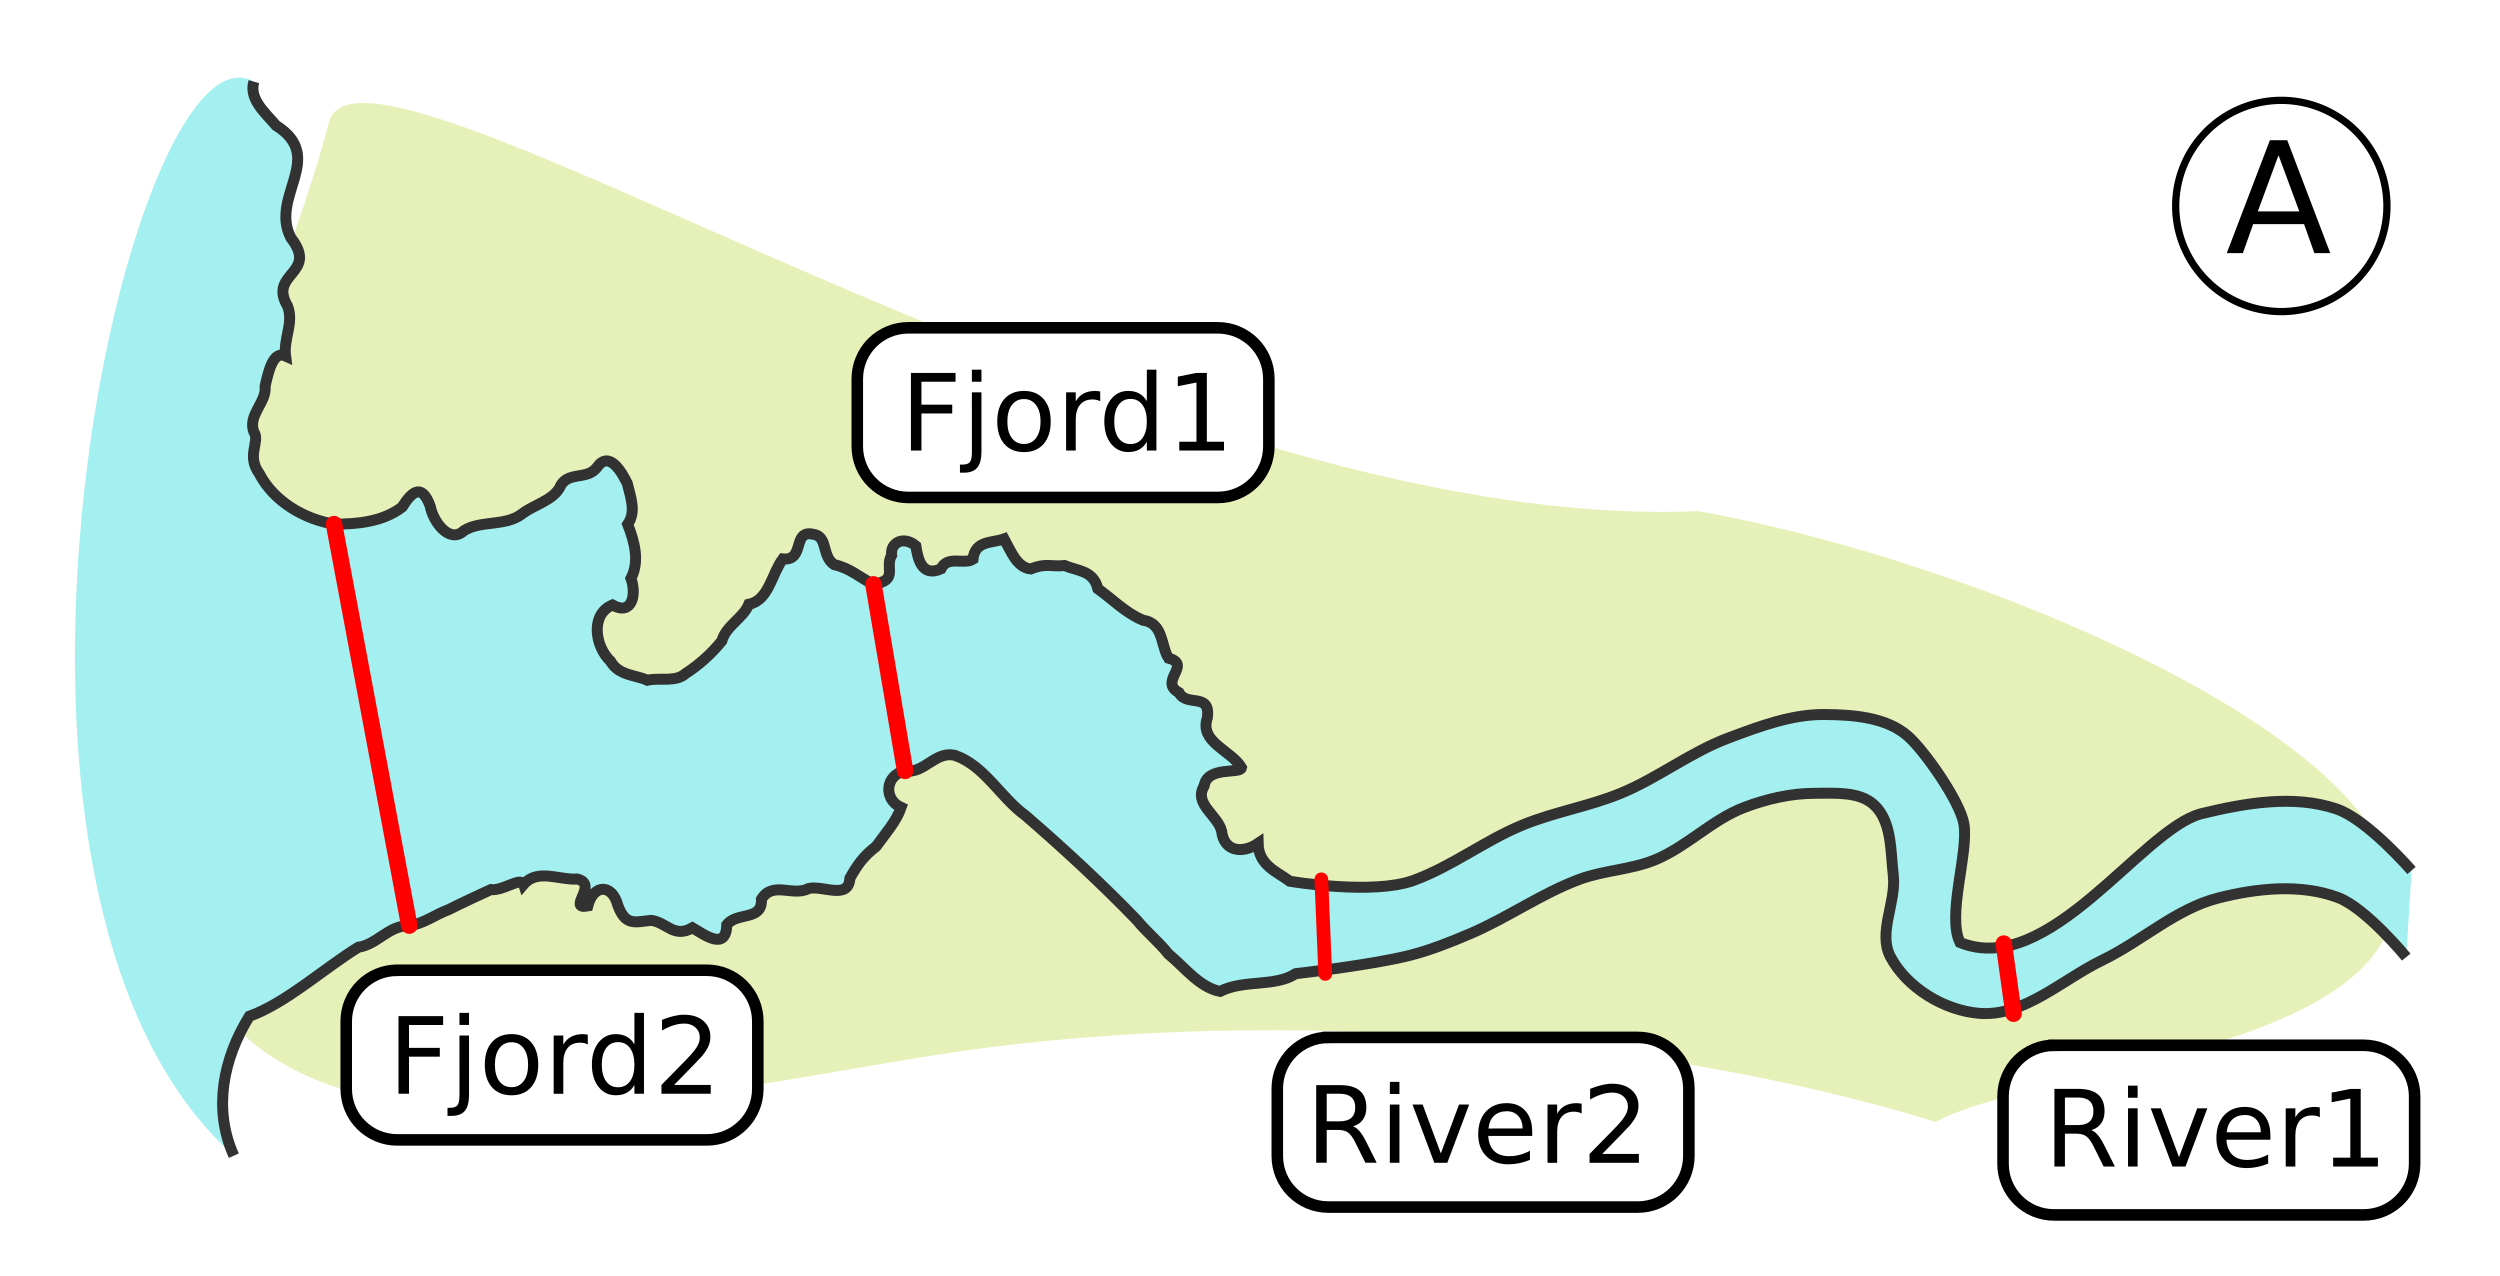 <?xml version="1.0" encoding="UTF-8" standalone="no"?>
<!-- Created with Inkscape (http://www.inkscape.org/) -->

<svg
   xmlns:dc="http://purl.org/dc/elements/1.1/"
   xmlns:cc="http://creativecommons.org/ns#"
   xmlns:rdf="http://www.w3.org/1999/02/22-rdf-syntax-ns#"
   xmlns:svg="http://www.w3.org/2000/svg"
   xmlns="http://www.w3.org/2000/svg"
   xmlns:sodipodi="http://sodipodi.sourceforge.net/DTD/sodipodi-0.dtd"
   xmlns:inkscape="http://www.inkscape.org/namespaces/inkscape"
   width="3.586in"
   height="1.831in"
   viewBox="0 0 91.079 46.518"
   version="1.1"
   id="svg8"
   inkscape:version="0.92.4 (5da689c313, 2019-01-14)"
   sodipodi:docname="if_last_skip_section_true.svg"
   inkscape:export-filename="C:\Users\hdmfla\Documents\GitHub\2019_smoltrack\flavio\vignettes\parallel_channels_bad.png"
   inkscape:export-xdpi="99.980003"
   inkscape:export-ydpi="99.980003">
  <defs
     id="defs2">
    <clipPath
       clipPathUnits="userSpaceOnUse"
       id="clipPath3169">
      <rect
         style="opacity:1;vector-effect:none;fill:#ffffff;fill-opacity:1;stroke:none;stroke-width:3.125;stroke-linecap:butt;stroke-linejoin:miter;stroke-miterlimit:4;stroke-dasharray:none;stroke-dashoffset:0;stroke-opacity:1;marker:none"
         id="rect3171"
         width="2244.099"
         height="2244.099"
         x="188.523"
         y="13.283" />
    </clipPath>
    <filter
       inkscape:collect="always"
       style="color-interpolation-filters:sRGB"
       id="filter921"
       x="-0.036"
       width="1.073"
       y="-0.036"
       height="1.071">
      <feGaussianBlur
         inkscape:collect="always"
         stdDeviation="2.799"
         id="feGaussianBlur923" />
    </filter>
  </defs>
  <sodipodi:namedview
     id="base"
     pagecolor="#ffffff"
     bordercolor="#666666"
     borderopacity="1.0"
     inkscape:pageopacity="0.0"
     inkscape:pageshadow="2"
     inkscape:zoom="1.8559571"
     inkscape:cx="111.64268"
     inkscape:cy="92.548562"
     inkscape:document-units="mm"
     inkscape:current-layer="layer1"
     showgrid="false"
     units="in"
     inkscape:window-width="1920"
     inkscape:window-height="1121"
     inkscape:window-x="1911"
     inkscape:window-y="-9"
     inkscape:window-maximized="1"
     fit-margin-top="0"
     fit-margin-left="0"
     fit-margin-right="0"
     fit-margin-bottom="0" />
  <g
     inkscape:label="Layer 1"
     inkscape:groupmode="layer"
     id="layer1"
     transform="translate(-6.968,-223.739)">
    <path
       style="display:inline;opacity:1;vector-effect:none;fill:#e6f1ba;fill-opacity:1;stroke:none;stroke-width:1;stroke-linecap:butt;stroke-linejoin:miter;stroke-miterlimit:4;stroke-dasharray:none;stroke-dashoffset:0;stroke-opacity:1;filter:url(#filter921)"
       d="m 72.133,125.61 c 14.57,-4.506 34.174,-5.847 49.967,-3.275 11.398,1.857 26.86,5.418 33.901,-1.032 12.645,-11.584 -0.345,-30.614 -4.188,-45.502 -1.653,-6.402 -40.576,20.571 -67.913,19.359 -13.952,2.524 -34.299,11.254 -34.501,19.051 -0.204,7.887 18.1,8.796 22.735,11.398 z"
       id="path1452"
       inkscape:connector-curvature="0"
       sodipodi:nodetypes="cssscsc"
       transform="matrix(-0.735,0,0,0.731,130.518,172.802)" />
    <path
       sodipodi:nodetypes="cccccccccccccccccccccccccsssssssssssssccsccssssssscccccccccccccccccccccccccccccccccccccccccccccc"
       inkscape:connector-curvature="0"
       id="path920"
       d="m 15.476,265.854 c -0.766,-1.702 -0.387,-3.539 0.563,-5.078 1.337,-0.481 2.721,-1.746 3.974,-2.517 0.705,-0.107 1.089,-0.792 1.857,-0.788 0.491,-0.052 0.959,-0.41 1.43,-0.581 0.529,-0.266 1.007,-0.484 1.544,-0.733 0.44,0.058 1.092,-0.475 1.19,-0.186 0.507,-0.593 1.321,-0.147 1.955,-0.199 0.8,0.193 -0.4,1.123 0.385,0.983 0.21,-0.809 0.892,-0.805 1.092,-0.031 0.277,0.753 0.596,0.624 1.217,0.555 0.581,0.077 0.828,0.66 1.506,0.271 0.455,0.265 1.224,0.852 1.253,-0.111 0.364,-0.474 1.302,-0.129 1.26,-0.929 0.41,-0.676 1.15,-0.089 1.722,-0.391 0.515,-0.126 1.457,0.428 1.503,-0.376 0.274,-0.49 0.503,-0.81 0.954,-1.156 0.34,-0.471 0.734,-0.908 0.914,-1.421 -0.664,-0.299 -0.579,-1.199 0.145,-1.334 0.694,0.111 1.078,-0.713 1.791,-0.573 1.095,0.365 1.678,1.538 2.595,2.201 1.404,1.213 2.774,2.481 4.059,3.811 0.35,0.433 0.789,0.781 1.15,1.234 0.588,0.482 1.127,1.214 1.879,1.363 0.89,-0.444 1.999,-0.152 2.76,-0.646 0,0 2.819,-0.321 4.188,-0.675 0.746,-0.193 1.466,-0.481 2.174,-0.784 1.361,-0.582 2.588,-1.461 3.974,-1.978 0.891,-0.332 1.883,-0.35 2.762,-0.713 1.159,-0.479 2.072,-1.46 3.243,-1.907 0.821,-0.313 1.706,-0.516 2.584,-0.517 0.733,-5.8e-4 1.621,-0.072 2.156,0.428 0.648,0.605 0.594,1.686 0.695,2.566 0.112,0.98 -0.566,2.085 -0.107,2.958 0.596,1.135 1.965,1.965 3.243,2.067 1.626,0.13 3.022,-1.233 4.491,-1.942 1.438,-0.695 2.675,-1.871 4.223,-2.263 1.405,-0.356 2.99,-0.523 4.348,-0.018 1.034,0.385 2.495,2.174 2.495,2.174 l 0.195,-3.158 c 0,0 -1.617,-1.866 -2.734,-2.243 -1.561,-0.527 -3.338,-0.212 -4.939,0.176 -2.182,0.586 -5.546,6.001 -8.78,4.692 -0.488,-0.965 0.309,-3.239 0.143,-4.308 -0.125,-0.807 -1.424,-2.666 -2.035,-3.207 -0.789,-0.699 -2.008,-0.787 -3.062,-0.794 -1.198,-0.008 -2.368,0.437 -3.49,0.857 -1.367,0.511 -2.546,1.443 -3.894,2.003 -1.17,0.487 -2.445,0.688 -3.616,1.172 -1.372,0.566 -2.574,1.511 -3.969,2.016 -1.494,0.541 -4.503,0.028 -4.503,0.028 -0.45,-0.341 -1.14,-0.575 -1.155,-1.379 -0.564,0.385 -1.25,0.304 -1.33,-0.456 -0.149,-0.58 -1.026,-0.985 -0.637,-1.636 0.114,-0.737 1.324,-0.429 1.365,-0.667 -0.383,-0.64 -1.556,-0.926 -1.245,-1.824 0.118,-0.94 -0.753,-0.373 -1.034,-0.91 -0.76,-0.416 0.489,-1.015 -0.382,-1.258 -0.284,-0.434 -0.175,-1.276 -0.93,-1.383 -0.63,-0.258 -1.131,-0.779 -1.646,-1.146 -0.164,-0.675 -0.739,-0.645 -1.216,-0.846 -0.504,0.051 -0.655,-0.102 -1.235,0.125 -0.495,-0.057 -0.708,-0.625 -0.965,-1.096 -0.441,0.16 -1.059,0.047 -1.135,0.74 -0.338,0.212 -0.926,-0.15 -1.168,0.353 -0.721,0.323 -0.849,-0.424 -0.913,-0.838 -0.441,-0.374 -0.942,-0.128 -0.884,0.34 -0.268,0.463 0.274,0.907 -0.661,1.06 -0.492,-0.239 -0.845,-0.589 -1.436,-0.718 -0.473,-0.335 -0.206,-1.042 -0.776,-1.108 -0.756,-0.162 -0.27,0.987 -1.092,0.901 -0.413,0.56 -0.511,1.509 -1.24,1.656 -0.208,0.508 -0.832,0.781 -0.983,1.332 -0.372,0.466 -0.848,0.887 -1.325,1.192 -0.338,0.321 -0.969,0.142 -1.39,0.241 -0.395,-0.187 -1.044,-0.163 -1.339,-0.692 -0.56,-0.524 -0.757,-1.699 0.066,-2.049 0.742,0.411 0.879,-0.415 0.677,-0.97 0.322,-0.625 0.132,-1.33 -0.119,-1.971 0.312,-0.456 0.113,-0.955 -0.014,-1.488 -0.188,-0.384 -0.659,-1.238 -1.108,-0.583 -0.383,0.488 -1.1,0.103 -1.367,0.752 -0.275,0.457 -0.922,0.606 -1.354,0.933 -0.593,0.469 -1.499,0.234 -2.116,0.612 -0.545,0.519 -1.148,-0.364 -1.236,-0.885 -0.29,-0.788 -0.62,-0.612 -1.025,0.03 -0.7,0.538 -1.64,0.627 -2.481,0.621 -1.108,-0.183 -2.209,-0.841 -2.731,-1.852 -0.474,-0.656 0.051,-1.164 -0.194,-1.514 -0.221,-0.619 0.481,-1.081 0.412,-1.654 0.12,-0.524 0.288,-1.316 0.746,-1.107 -0.079,-0.637 0.308,-1.198 0.075,-1.814 -0.725,-1.218 1.147,-1.171 0.12,-2.49 -0.787,-1.505 1.312,-2.927 -0.544,-4.097 -0.368,-0.443 -0.995,-0.945 -0.806,-1.596 -4.607,-2.565 -11.655,29.443 -0.729,39.139 z"
       clip-path="none"
       mask="none"
       style="font-style:normal;font-weight:400;font-size:medium;font-family:'MS Shell Dlg 2';opacity:1;vector-effect:none;fill:#a4efef;fill-opacity:1;fill-rule:evenodd;stroke:none;stroke-width:1;stroke-linecap:butt;stroke-linejoin:miter;stroke-miterlimit:4;stroke-dasharray:none;stroke-dashoffset:0;stroke-opacity:1" />
    <path
       style="font-style:normal;font-weight:400;font-size:medium;font-family:'MS Shell Dlg 2';opacity:1;vector-effect:none;fill:none;fill-opacity:1;fill-rule:evenodd;stroke:#323232;stroke-width:0.4;stroke-linecap:butt;stroke-linejoin:miter;stroke-miterlimit:4;stroke-dasharray:none;stroke-dashoffset:0;stroke-opacity:1"
       mask="none"
       clip-path="none"
       d="m 15.476,265.854 c -0.766,-1.702 -0.387,-3.539 0.563,-5.078 1.337,-0.481 2.721,-1.746 3.974,-2.517 0.705,-0.107 1.089,-0.792 1.857,-0.788 0.491,-0.052 0.959,-0.41 1.43,-0.581 0.529,-0.266 1.007,-0.484 1.544,-0.733 0.44,0.058 1.092,-0.475 1.19,-0.186 0.507,-0.593 1.321,-0.147 1.955,-0.199 0.8,0.193 -0.4,1.123 0.385,0.983 0.21,-0.809 0.892,-0.805 1.092,-0.031 0.277,0.753 0.596,0.624 1.217,0.555 0.581,0.077 0.828,0.66 1.506,0.271 0.455,0.265 1.224,0.852 1.253,-0.111 0.364,-0.474 1.302,-0.129 1.26,-0.929 0.41,-0.676 1.15,-0.089 1.722,-0.391 0.515,-0.126 1.457,0.428 1.503,-0.376 0.274,-0.49 0.503,-0.81 0.954,-1.156 0.34,-0.471 0.734,-0.908 0.914,-1.421 -0.664,-0.299 -0.579,-1.199 0.145,-1.334 0.694,0.111 1.078,-0.713 1.791,-0.573 1.095,0.365 1.678,1.538 2.595,2.201 1.404,1.213 2.774,2.481 4.059,3.811 0.35,0.433 0.789,0.781 1.15,1.234 0.588,0.482 1.127,1.214 1.879,1.363 0.89,-0.444 1.999,-0.152 2.76,-0.646 0,0 2.819,-0.321 4.188,-0.675 0.746,-0.193 1.466,-0.481 2.174,-0.784 1.361,-0.582 2.588,-1.461 3.974,-1.978 0.891,-0.332 1.883,-0.35 2.762,-0.713 1.159,-0.479 2.072,-1.46 3.243,-1.907 0.821,-0.313 1.706,-0.516 2.584,-0.517 0.733,-5.8e-4 1.621,-0.072 2.156,0.428 0.648,0.605 0.594,1.686 0.695,2.566 0.112,0.98 -0.566,2.085 -0.107,2.958 0.596,1.135 1.965,1.965 3.243,2.067 1.626,0.13 3.022,-1.233 4.491,-1.942 1.438,-0.695 2.675,-1.871 4.223,-2.263 1.405,-0.356 2.99,-0.523 4.348,-0.018 1.034,0.385 2.495,2.174 2.495,2.174 M 16.206,226.714 c -0.188,0.651 0.438,1.154 0.806,1.596 1.856,1.17 -0.242,2.591 0.544,4.097 1.027,1.319 -0.845,1.271 -0.12,2.49 0.232,0.617 -0.155,1.177 -0.075,1.814 -0.458,-0.209 -0.626,0.583 -0.746,1.107 0.069,0.573 -0.634,1.035 -0.412,1.654 0.245,0.35 -0.279,0.858 0.194,1.514 0.522,1.011 1.622,1.67 2.731,1.852 0.841,0.006 1.782,-0.084 2.481,-0.621 0.405,-0.642 0.736,-0.818 1.025,-0.03 0.088,0.521 0.691,1.404 1.236,0.885 0.616,-0.378 1.523,-0.143 2.116,-0.612 0.433,-0.326 1.079,-0.475 1.354,-0.933 0.267,-0.649 0.984,-0.264 1.367,-0.752 0.449,-0.655 0.92,0.198 1.108,0.583 0.128,0.533 0.327,1.032 0.014,1.488 0.25,0.642 0.441,1.346 0.119,1.971 0.202,0.555 0.066,1.381 -0.677,0.97 -0.823,0.35 -0.626,1.525 -0.066,2.049 0.294,0.529 0.944,0.504 1.339,0.692 0.421,-0.1 1.052,0.079 1.39,-0.241 0.477,-0.305 0.952,-0.725 1.325,-1.192 0.151,-0.551 0.775,-0.824 0.983,-1.332 0.73,-0.147 0.827,-1.096 1.24,-1.656 0.821,0.086 0.336,-1.063 1.092,-0.901 0.57,0.066 0.303,0.773 0.776,1.108 0.59,0.129 0.944,0.479 1.436,0.718 0.935,-0.153 0.393,-0.597 0.661,-1.06 -0.058,-0.467 0.444,-0.714 0.884,-0.34 0.064,0.414 0.192,1.161 0.913,0.838 0.242,-0.503 0.83,-0.141 1.168,-0.353 0.076,-0.693 0.695,-0.58 1.135,-0.74 0.257,0.471 0.47,1.039 0.965,1.096 0.58,-0.227 0.732,-0.073 1.235,-0.125 0.477,0.201 1.052,0.171 1.216,0.846 0.515,0.366 1.015,0.888 1.646,1.146 0.756,0.107 0.647,0.949 0.93,1.383 0.871,0.243 -0.378,0.842 0.382,1.258 0.281,0.537 1.151,-0.03 1.034,0.91 -0.311,0.898 0.862,1.184 1.245,1.824 -0.042,0.238 -1.252,-0.07 -1.365,0.667 -0.389,0.65 0.488,1.056 0.637,1.636 0.08,0.759 0.766,0.841 1.33,0.456 0.015,0.804 0.706,1.038 1.155,1.379 0,0 3.009,0.513 4.503,-0.028 1.395,-0.505 2.598,-1.45 3.969,-2.016 1.171,-0.484 2.446,-0.685 3.616,-1.172 1.348,-0.561 2.526,-1.492 3.894,-2.003 1.122,-0.42 2.292,-0.865 3.49,-0.857 1.054,0.007 2.273,0.094 3.062,0.794 0.611,0.542 1.91,2.4 2.035,3.207 0.166,1.069 -0.631,3.342 -0.143,4.308 3.234,1.308 6.599,-4.106 8.78,-4.692 1.601,-0.389 3.378,-0.703 4.939,-0.176 1.117,0.377 2.734,2.243 2.734,2.243"
       id="path94"
       inkscape:connector-curvature="0"
       sodipodi:nodetypes="cccccccccccccccccccccccccsssssssssssssccccccccccccccccccccccccccccccccccccccccccccccsssssssccsc" />
    <path
       style="opacity:1;vector-effect:none;fill:#ffffff;fill-opacity:1;fill-rule:evenodd;stroke:#000000;stroke-width:0.421;stroke-linecap:round;stroke-linejoin:miter;stroke-miterlimit:4;stroke-dasharray:none;stroke-dashoffset:0;stroke-opacity:1"
       d="m 21.435,259.097 h 11.273 c 1.032,0 1.863,0.831 1.863,1.863 v 2.457 c 0,1.032 -0.831,1.863 -1.863,1.863 H 21.435 c -1.032,0 -1.863,-0.831 -1.863,-1.863 v -2.457 c 0,-1.032 0.831,-1.863 1.863,-1.863 z"
       id="rect895" />
    <path
       style="opacity:1;vector-effect:none;fill:#ffffff;fill-opacity:1;fill-rule:evenodd;stroke:#000000;stroke-width:0.421;stroke-linecap:round;stroke-linejoin:miter;stroke-miterlimit:4;stroke-dasharray:none;stroke-dashoffset:0;stroke-opacity:1"
       d="m 40.059,235.685 h 11.273 c 1.032,0 1.863,0.831 1.863,1.863 v 2.457 c 0,1.032 -0.831,1.863 -1.863,1.863 H 40.059 c -1.032,0 -1.863,-0.831 -1.863,-1.863 v -2.457 c 0,-1.032 0.831,-1.863 1.863,-1.863 z"
       id="rect857" />
    <path
       style="opacity:1;vector-effect:none;fill:#ffffff;fill-opacity:1;fill-rule:evenodd;stroke:#000000;stroke-width:0.421;stroke-linecap:round;stroke-linejoin:miter;stroke-miterlimit:4;stroke-dasharray:none;stroke-dashoffset:0;stroke-opacity:1"
       d="m 55.365,261.544 h 11.273 c 1.032,0 1.863,0.831 1.863,1.863 v 2.457 c 0,1.032 -0.831,1.863 -1.863,1.863 H 55.365 c -1.032,0 -1.863,-0.831 -1.863,-1.863 v -2.457 c 0,-1.032 0.831,-1.863 1.863,-1.863 z"
       id="rect873" />
    <path
       style="opacity:1;vector-effect:none;fill:#ffffff;fill-opacity:1;fill-rule:evenodd;stroke:#000000;stroke-width:0.421;stroke-linecap:round;stroke-linejoin:miter;stroke-miterlimit:4;stroke-dasharray:none;stroke-dashoffset:0;stroke-opacity:1"
       d="m 81.813,261.831 h 11.273 c 1.032,0 1.863,0.831 1.863,1.863 v 2.457 c 0,1.032 -0.831,1.863 -1.863,1.863 H 81.813 c -1.032,0 -1.863,-0.831 -1.863,-1.863 v -2.457 c 0,-1.032 0.831,-1.863 1.863,-1.863 z"
       id="rect889" />
    <path
       style="fill:#ffffff;fill-rule:evenodd;stroke:#000000;stroke-width:0.265"
       d="m 93.94,231.245 a 3.849,3.849 0 0 1 -3.849,3.849 3.849,3.849 0 0 1 -3.849,-3.849 3.849,3.849 0 0 1 3.849,-3.849 3.849,3.849 0 0 1 3.849,3.849 z"
       id="path838" />
    <g
       aria-label="River1"
       style="font-style:normal;font-weight:normal;font-size:9.878px;line-height:3.5ex;font-family:sans-serif;letter-spacing:0px;word-spacing:0px;fill:#000000;fill-opacity:1;stroke:none;stroke-width:0.265"
       id="text1719">
      <path
         d="m 83.164,264.923 q 0.123,0.042 0.239,0.178 0.117,0.136 0.235,0.375 l 0.388,0.773 h -0.411 l -0.362,-0.726 q -0.14,-0.284 -0.273,-0.377 -0.131,-0.093 -0.358,-0.093 h -0.417 v 1.196 h -0.383 v -2.829 h 0.864 q 0.485,0 0.724,0.203 0.239,0.203 0.239,0.612 0,0.267 -0.125,0.443 -0.123,0.176 -0.36,0.244 z m -0.959,-1.188 v 1.004 h 0.481 q 0.277,0 0.417,-0.127 0.142,-0.129 0.142,-0.377 0,-0.248 -0.142,-0.373 -0.14,-0.127 -0.417,-0.127 z"
         style="font-style:normal;font-variant:normal;font-weight:normal;font-stretch:normal;font-size:3.881px;font-family:Lato;-inkscape-font-specification:Lato;stroke-width:0.265"
         id="path1035" />
      <path
         d="m 84.505,264.128 h 0.349 v 2.122 h -0.349 z m 0,-0.826 h 0.349 v 0.441 h -0.349 z"
         style="font-style:normal;font-variant:normal;font-weight:normal;font-stretch:normal;font-size:3.881px;font-family:Lato;-inkscape-font-specification:Lato;stroke-width:0.265"
         id="path1037" />
      <path
         d="m 85.331,264.128 h 0.369 l 0.663,1.781 0.663,-1.781 h 0.369 l -0.796,2.122 h -0.474 z"
         style="font-style:normal;font-variant:normal;font-weight:normal;font-stretch:normal;font-size:3.881px;font-family:Lato;-inkscape-font-specification:Lato;stroke-width:0.265"
         id="path1039" />
      <path
         d="m 89.693,265.102 v 0.171 h -1.603 q 0.023,0.36 0.216,0.549 0.195,0.188 0.542,0.188 0.201,0 0.388,-0.049 0.189,-0.049 0.375,-0.148 v 0.33 q -0.188,0.08 -0.385,0.121 -0.197,0.042 -0.4,0.042 -0.508,0 -0.805,-0.296 -0.296,-0.296 -0.296,-0.8 0,-0.521 0.28,-0.826 0.282,-0.307 0.76,-0.307 0.428,0 0.676,0.277 0.25,0.275 0.25,0.748 z m -0.349,-0.102 q -0.004,-0.286 -0.161,-0.457 -0.155,-0.171 -0.413,-0.171 -0.292,0 -0.468,0.165 -0.174,0.165 -0.201,0.464 z"
         style="font-style:normal;font-variant:normal;font-weight:normal;font-stretch:normal;font-size:3.881px;font-family:Lato;-inkscape-font-specification:Lato;stroke-width:0.265"
         id="path1041" />
      <path
         d="m 91.495,264.454 q -0.059,-0.034 -0.129,-0.049 -0.068,-0.017 -0.152,-0.017 -0.296,0 -0.455,0.193 -0.157,0.191 -0.157,0.551 v 1.118 h -0.351 v -2.122 h 0.351 v 0.33 q 0.11,-0.193 0.286,-0.286 0.176,-0.095 0.428,-0.095 0.036,0 0.08,0.006 0.044,0.004 0.097,0.013 z"
         style="font-style:normal;font-variant:normal;font-weight:normal;font-stretch:normal;font-size:3.881px;font-family:Lato;-inkscape-font-specification:Lato;stroke-width:0.265"
         id="path1043" />
      <path
         d="m 91.98,265.928 h 0.625 v -2.158 l -0.68,0.136 v -0.349 l 0.676,-0.136 h 0.383 v 2.507 h 0.625 v 0.322 h -1.63 z"
         style="font-style:normal;font-variant:normal;font-weight:normal;font-stretch:normal;font-size:3.881px;font-family:Lato;-inkscape-font-specification:Lato;stroke-width:0.265"
         id="path1045" />
    </g>
    <path
       style="opacity:1;vector-effect:none;fill:#800000;fill-opacity:0.131;stroke:#ff0000;stroke-width:0.6;stroke-linecap:round;stroke-linejoin:miter;stroke-miterlimit:4;stroke-dasharray:none;stroke-dashoffset:0;stroke-opacity:1"
       d="m 79.977,258.125 0.356,2.556"
       id="path1733"
       inkscape:connector-curvature="0"
       sodipodi:nodetypes="cc" />
    <g
       aria-label="River2"
       style="font-style:normal;font-weight:normal;font-size:9.878px;line-height:3.5ex;font-family:sans-serif;letter-spacing:0px;word-spacing:0px;fill:#000000;fill-opacity:1;stroke:none;stroke-width:0.265"
       id="text925">
      <path
         d="m 56.262,264.786 q 0.123,0.042 0.239,0.178 0.117,0.136 0.235,0.375 l 0.388,0.773 h -0.411 l -0.362,-0.726 q -0.14,-0.284 -0.273,-0.377 -0.131,-0.093 -0.358,-0.093 h -0.417 v 1.196 h -0.383 v -2.829 h 0.864 q 0.485,0 0.724,0.203 0.239,0.203 0.239,0.612 0,0.267 -0.125,0.443 -0.123,0.176 -0.36,0.244 z m -0.959,-1.188 v 1.004 h 0.481 q 0.277,0 0.417,-0.127 0.142,-0.129 0.142,-0.377 0,-0.248 -0.142,-0.373 -0.14,-0.127 -0.417,-0.127 z"
         style="font-style:normal;font-variant:normal;font-weight:normal;font-stretch:normal;font-size:3.881px;font-family:Lato;-inkscape-font-specification:Lato;stroke-width:0.265"
         id="path1022" />
      <path
         d="m 57.604,263.991 h 0.349 v 2.122 h -0.349 z m 0,-0.826 h 0.349 v 0.441 h -0.349 z"
         style="font-style:normal;font-variant:normal;font-weight:normal;font-stretch:normal;font-size:3.881px;font-family:Lato;-inkscape-font-specification:Lato;stroke-width:0.265"
         id="path1024" />
      <path
         d="m 58.43,263.991 h 0.369 l 0.663,1.781 0.663,-1.781 h 0.369 l -0.796,2.122 h -0.474 z"
         style="font-style:normal;font-variant:normal;font-weight:normal;font-stretch:normal;font-size:3.881px;font-family:Lato;-inkscape-font-specification:Lato;stroke-width:0.265"
         id="path1026" />
      <path
         d="m 62.792,264.965 v 0.171 h -1.603 q 0.023,0.36 0.216,0.549 0.195,0.188 0.542,0.188 0.201,0 0.388,-0.049 0.189,-0.049 0.375,-0.148 v 0.33 q -0.188,0.08 -0.385,0.121 -0.197,0.042 -0.4,0.042 -0.508,0 -0.805,-0.296 -0.296,-0.296 -0.296,-0.8 0,-0.521 0.28,-0.826 0.282,-0.307 0.76,-0.307 0.428,0 0.676,0.277 0.25,0.275 0.25,0.748 z m -0.349,-0.102 q -0.004,-0.286 -0.161,-0.457 -0.155,-0.171 -0.413,-0.171 -0.292,0 -0.468,0.165 -0.174,0.165 -0.201,0.464 z"
         style="font-style:normal;font-variant:normal;font-weight:normal;font-stretch:normal;font-size:3.881px;font-family:Lato;-inkscape-font-specification:Lato;stroke-width:0.265"
         id="path1028" />
      <path
         d="m 64.594,264.317 q -0.059,-0.034 -0.129,-0.049 -0.068,-0.017 -0.152,-0.017 -0.296,0 -0.455,0.193 -0.157,0.191 -0.157,0.551 v 1.118 h -0.351 v -2.122 h 0.351 v 0.33 q 0.11,-0.193 0.286,-0.286 0.176,-0.095 0.428,-0.095 0.036,0 0.08,0.006 0.044,0.004 0.097,0.013 z"
         style="font-style:normal;font-variant:normal;font-weight:normal;font-stretch:normal;font-size:3.881px;font-family:Lato;-inkscape-font-specification:Lato;stroke-width:0.265"
         id="path1030" />
      <path
         d="m 65.342,265.791 h 1.336 v 0.322 h -1.796 v -0.322 q 0.218,-0.225 0.593,-0.604 0.377,-0.381 0.474,-0.491 0.184,-0.207 0.256,-0.349 0.074,-0.144 0.074,-0.282 0,-0.225 -0.159,-0.368 -0.157,-0.142 -0.411,-0.142 -0.18,0 -0.381,0.062 -0.199,0.062 -0.426,0.189 v -0.387 q 0.231,-0.093 0.432,-0.14 0.201,-0.047 0.368,-0.047 0.44,0 0.701,0.22 0.261,0.22 0.261,0.587 0,0.174 -0.066,0.332 -0.064,0.155 -0.237,0.368 -0.047,0.055 -0.301,0.318 -0.254,0.261 -0.716,0.733 z"
         style="font-style:normal;font-variant:normal;font-weight:normal;font-stretch:normal;font-size:3.881px;font-family:Lato;-inkscape-font-specification:Lato;stroke-width:0.265"
         id="path1032" />
    </g>
    <path
       inkscape:connector-curvature="0"
       id="path927"
       d="m 55.107,255.783 0.143,3.447"
       style="opacity:1;vector-effect:none;fill:#800000;fill-opacity:0.131;stroke:#ff0000;stroke-width:0.5;stroke-linecap:round;stroke-linejoin:miter;stroke-miterlimit:4;stroke-dasharray:none;stroke-dashoffset:0;stroke-opacity:1"
       sodipodi:nodetypes="cc" />
    <g
       aria-label="Fjord1"
       style="font-style:normal;font-weight:normal;font-size:9.878px;line-height:3.5ex;font-family:sans-serif;letter-spacing:0px;word-spacing:0px;fill:#000000;fill-opacity:1;stroke:none;stroke-width:0.265"
       id="text931">
      <path
         d="m 40.151,237.329 h 1.626 v 0.322 h -1.243 v 0.834 h 1.122 v 0.322 h -1.122 v 1.351 h -0.383 z"
         style="font-style:normal;font-variant:normal;font-weight:normal;font-stretch:normal;font-size:3.881px;font-family:Lato;-inkscape-font-specification:Lato;stroke-width:0.265"
         id="path1009" />
      <path
         d="m 42.372,238.036 h 0.349 v 2.16 q 0,0.405 -0.155,0.587 -0.153,0.182 -0.496,0.182 h -0.133 v -0.296 h 0.093 q 0.199,0 0.271,-0.093 0.072,-0.091 0.072,-0.381 z m 0,-0.826 h 0.349 v 0.441 H 42.372 Z"
         style="font-style:normal;font-variant:normal;font-weight:normal;font-stretch:normal;font-size:3.881px;font-family:Lato;-inkscape-font-specification:Lato;stroke-width:0.265"
         id="path1011" />
      <path
         d="m 44.271,238.281 q -0.28,0 -0.443,0.22 -0.163,0.218 -0.163,0.599 0,0.381 0.161,0.601 0.163,0.218 0.445,0.218 0.279,0 0.441,-0.22 0.163,-0.22 0.163,-0.599 0,-0.377 -0.163,-0.597 -0.163,-0.222 -0.441,-0.222 z m 0,-0.296 q 0.455,0 0.714,0.296 0.26,0.296 0.26,0.819 0,0.521 -0.26,0.819 -0.26,0.296 -0.714,0.296 -0.457,0 -0.716,-0.296 -0.258,-0.297 -0.258,-0.819 0,-0.523 0.258,-0.819 0.26,-0.296 0.716,-0.296 z"
         style="font-style:normal;font-variant:normal;font-weight:normal;font-stretch:normal;font-size:3.881px;font-family:Lato;-inkscape-font-specification:Lato;stroke-width:0.265"
         id="path1013" />
      <path
         d="m 47.05,238.362 q -0.059,-0.034 -0.129,-0.049 -0.068,-0.017 -0.152,-0.017 -0.296,0 -0.455,0.193 -0.157,0.191 -0.157,0.551 v 1.118 h -0.351 v -2.122 h 0.351 v 0.33 q 0.11,-0.193 0.286,-0.286 0.176,-0.095 0.428,-0.095 0.036,0 0.08,0.006 0.044,0.004 0.097,0.013 z"
         style="font-style:normal;font-variant:normal;font-weight:normal;font-stretch:normal;font-size:3.881px;font-family:Lato;-inkscape-font-specification:Lato;stroke-width:0.265"
         id="path1015" />
      <path
         d="m 48.748,238.358 v -1.148 h 0.349 v 2.948 h -0.349 v -0.318 q -0.11,0.189 -0.279,0.282 -0.167,0.091 -0.402,0.091 -0.385,0 -0.627,-0.307 -0.241,-0.307 -0.241,-0.807 0,-0.5 0.241,-0.807 0.243,-0.307 0.627,-0.307 0.235,0 0.402,0.093 0.169,0.091 0.279,0.28 z m -1.188,0.741 q 0,0.385 0.157,0.604 0.159,0.218 0.436,0.218 0.277,0 0.436,-0.218 0.159,-0.22 0.159,-0.604 0,-0.385 -0.159,-0.603 -0.159,-0.22 -0.436,-0.22 -0.277,0 -0.436,0.22 -0.157,0.218 -0.157,0.603 z"
         style="font-style:normal;font-variant:normal;font-weight:normal;font-stretch:normal;font-size:3.881px;font-family:Lato;-inkscape-font-specification:Lato;stroke-width:0.265"
         id="path1017" />
      <path
         d="m 49.931,239.836 h 0.625 v -2.158 l -0.68,0.136 v -0.349 l 0.676,-0.136 h 0.383 v 2.507 h 0.625 v 0.322 h -1.63 z"
         style="font-style:normal;font-variant:normal;font-weight:normal;font-stretch:normal;font-size:3.881px;font-family:Lato;-inkscape-font-specification:Lato;stroke-width:0.265"
         id="path1019" />
    </g>
    <g
       aria-label="Fjord2"
       style="font-style:normal;font-weight:normal;font-size:9.878px;line-height:3.5ex;font-family:sans-serif;letter-spacing:0px;word-spacing:0px;fill:#000000;fill-opacity:1;stroke:none;stroke-width:0.265"
       id="text937">
      <path
         d="m 21.477,260.769 h 1.626 v 0.322 h -1.243 v 0.834 h 1.122 v 0.322 h -1.122 v 1.351 h -0.383 z"
         style="font-style:normal;font-variant:normal;font-weight:normal;font-stretch:normal;font-size:3.881px;font-family:Lato;-inkscape-font-specification:Lato;stroke-width:0.265"
         id="path996" />
      <path
         d="m 23.698,261.476 h 0.349 v 2.16 q 0,0.405 -0.155,0.587 -0.153,0.182 -0.496,0.182 h -0.133 v -0.296 h 0.093 q 0.199,0 0.271,-0.093 0.072,-0.091 0.072,-0.381 z m 0,-0.826 h 0.349 v 0.441 h -0.349 z"
         style="font-style:normal;font-variant:normal;font-weight:normal;font-stretch:normal;font-size:3.881px;font-family:Lato;-inkscape-font-specification:Lato;stroke-width:0.265"
         id="path998" />
      <path
         d="m 25.596,261.72 q -0.28,0 -0.443,0.22 -0.163,0.218 -0.163,0.599 0,0.381 0.161,0.601 0.163,0.218 0.445,0.218 0.279,0 0.441,-0.22 0.163,-0.22 0.163,-0.599 0,-0.377 -0.163,-0.597 -0.163,-0.222 -0.441,-0.222 z m 0,-0.296 q 0.455,0 0.714,0.296 0.26,0.296 0.26,0.819 0,0.521 -0.26,0.819 -0.26,0.296 -0.714,0.296 -0.457,0 -0.716,-0.296 -0.258,-0.297 -0.258,-0.819 0,-0.523 0.258,-0.819 0.26,-0.296 0.716,-0.296 z"
         style="font-style:normal;font-variant:normal;font-weight:normal;font-stretch:normal;font-size:3.881px;font-family:Lato;-inkscape-font-specification:Lato;stroke-width:0.265"
         id="path1000" />
      <path
         d="m 28.376,261.802 q -0.059,-0.034 -0.129,-0.049 -0.068,-0.017 -0.152,-0.017 -0.296,0 -0.455,0.193 -0.157,0.191 -0.157,0.551 v 1.118 h -0.351 v -2.122 h 0.351 v 0.33 q 0.11,-0.193 0.286,-0.286 0.176,-0.095 0.428,-0.095 0.036,0 0.08,0.006 0.044,0.004 0.097,0.013 z"
         style="font-style:normal;font-variant:normal;font-weight:normal;font-stretch:normal;font-size:3.881px;font-family:Lato;-inkscape-font-specification:Lato;stroke-width:0.265"
         id="path1002" />
      <path
         d="m 30.074,261.798 v -1.148 h 0.349 v 2.948 H 30.074 v -0.318 q -0.11,0.189 -0.279,0.282 -0.167,0.091 -0.402,0.091 -0.385,0 -0.627,-0.307 -0.241,-0.307 -0.241,-0.807 0,-0.5 0.241,-0.807 0.243,-0.307 0.627,-0.307 0.235,0 0.402,0.093 0.169,0.091 0.279,0.28 z m -1.188,0.741 q 0,0.385 0.157,0.604 0.159,0.218 0.436,0.218 0.277,0 0.436,-0.218 0.159,-0.22 0.159,-0.604 0,-0.385 -0.159,-0.603 -0.159,-0.22 -0.436,-0.22 -0.277,0 -0.436,0.22 -0.157,0.218 -0.157,0.603 z"
         style="font-style:normal;font-variant:normal;font-weight:normal;font-stretch:normal;font-size:3.881px;font-family:Lato;-inkscape-font-specification:Lato;stroke-width:0.265"
         id="path1004" />
      <path
         d="m 31.52,263.276 h 1.336 v 0.322 h -1.796 v -0.322 q 0.218,-0.225 0.593,-0.604 0.377,-0.381 0.474,-0.491 0.184,-0.207 0.256,-0.349 0.074,-0.144 0.074,-0.282 0,-0.225 -0.159,-0.368 -0.157,-0.142 -0.411,-0.142 -0.18,0 -0.381,0.062 -0.199,0.062 -0.426,0.189 v -0.387 q 0.231,-0.093 0.432,-0.14 0.201,-0.047 0.368,-0.047 0.44,0 0.701,0.22 0.261,0.22 0.261,0.587 0,0.174 -0.066,0.332 -0.064,0.155 -0.237,0.368 -0.047,0.055 -0.301,0.318 -0.254,0.261 -0.716,0.733 z"
         style="font-style:normal;font-variant:normal;font-weight:normal;font-stretch:normal;font-size:3.881px;font-family:Lato;-inkscape-font-specification:Lato;stroke-width:0.265"
         id="path1006" />
    </g>
    <path
       inkscape:connector-curvature="0"
       id="path939"
       d="m 19.127,242.838 2.743,14.633"
       style="opacity:1;vector-effect:none;fill:#800000;fill-opacity:0.131;stroke:#ff0000;stroke-width:0.6;stroke-linecap:round;stroke-linejoin:miter;stroke-miterlimit:4;stroke-dasharray:none;stroke-dashoffset:0;stroke-opacity:1"
       sodipodi:nodetypes="cc" />
    <g
       aria-label="A"
       style="font-style:normal;font-weight:normal;font-size:9.878px;line-height:3.5ex;font-family:sans-serif;letter-spacing:0px;word-spacing:0px;fill:#000000;fill-opacity:1;stroke:none;stroke-width:0.265"
       id="text836">
      <path
         d="m 89.989,229.396 -0.755,2.048 h 1.513 z m -0.314,-0.548 h 0.631 l 1.568,4.115 h -0.579 l -0.375,-1.056 h -1.855 l -0.375,1.056 h -0.587 z"
         style="font-style:normal;font-variant:normal;font-weight:normal;font-stretch:normal;font-size:5.644px;font-family:Lato;-inkscape-font-specification:Lato;stroke-width:0.265"
         id="path993" />
    </g>
    <path
       style="opacity:1;vector-effect:none;fill:#800000;fill-opacity:0.131;stroke:#ff0000;stroke-width:0.6;stroke-linecap:round;stroke-linejoin:miter;stroke-miterlimit:4;stroke-dasharray:none;stroke-dashoffset:0;stroke-opacity:1"
       d="m 38.785,245.034 1.155,6.799"
       id="path931"
       inkscape:connector-curvature="0" />
  </g>
</svg>
